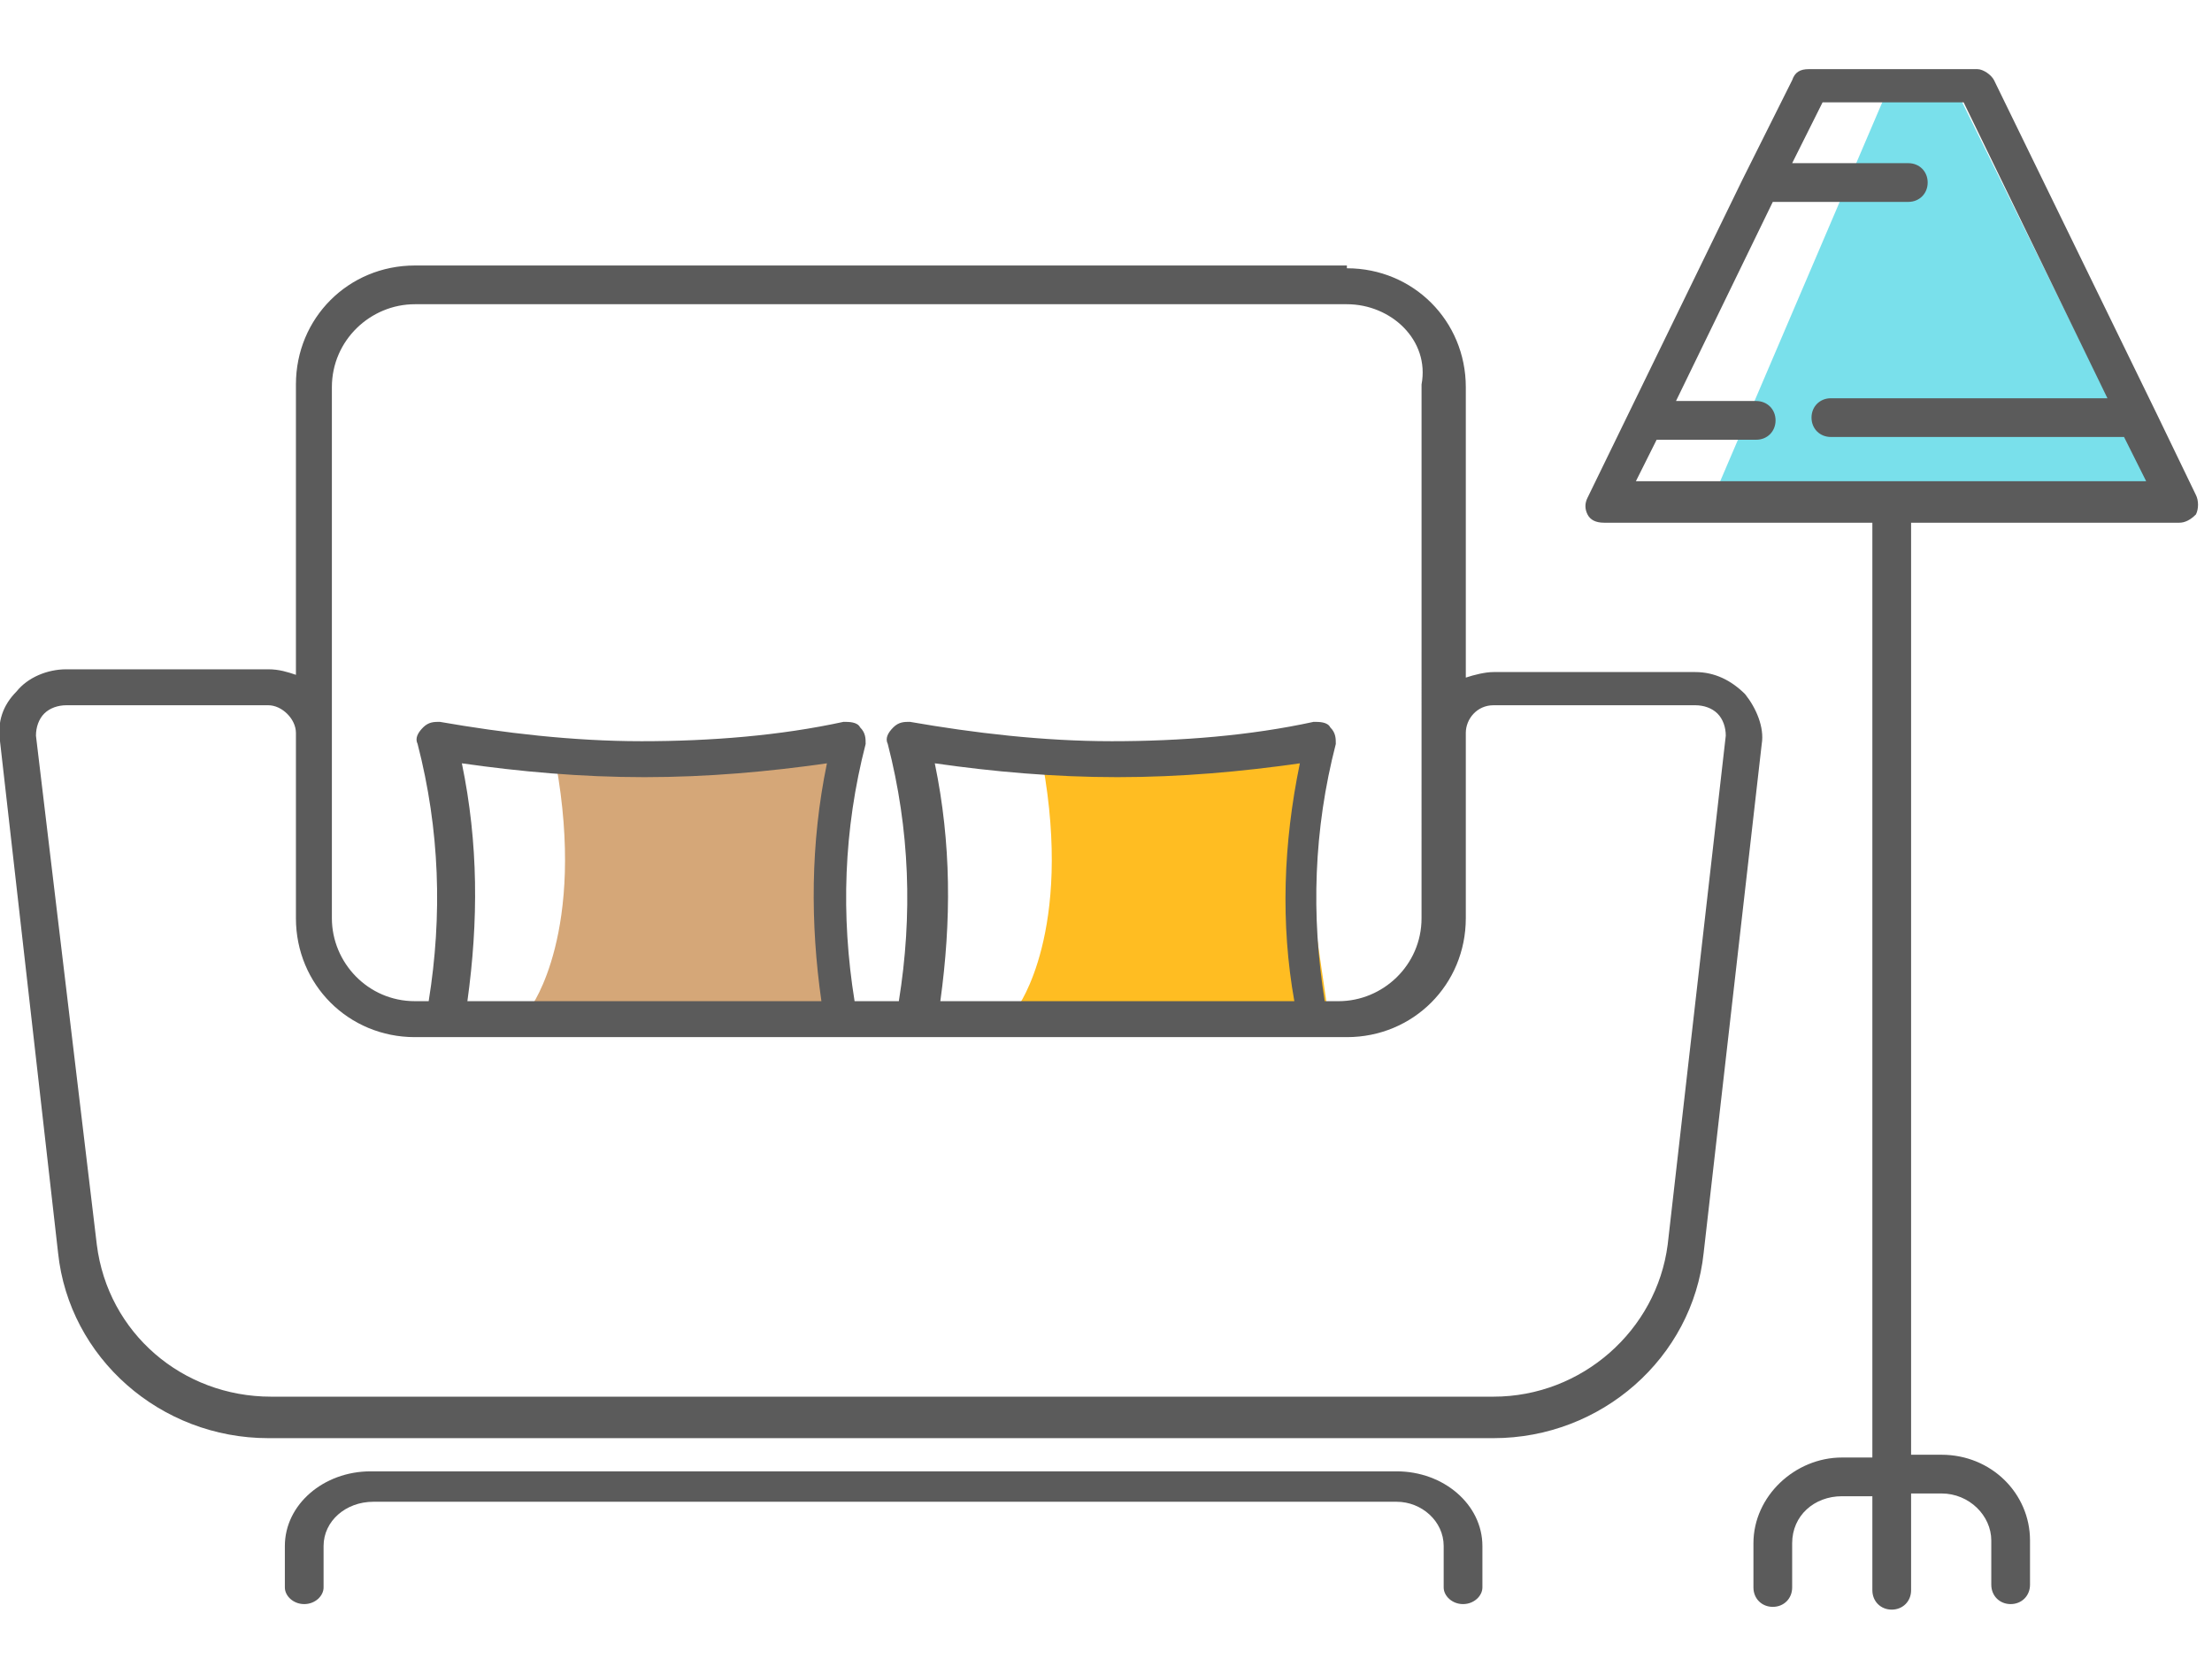 <?xml version="1.0" standalone="no"?><!DOCTYPE svg PUBLIC "-//W3C//DTD SVG 1.1//EN" "http://www.w3.org/Graphics/SVG/1.1/DTD/svg11.dtd"><svg t="1749640757750" class="icon" viewBox="0 0 1365 1024" version="1.1" xmlns="http://www.w3.org/2000/svg" p-id="31221" xmlns:xlink="http://www.w3.org/1999/xlink" width="341.25" height="256"><path d="M327.68 621.227s34.133-46.08 15.36-150.187l175.787-13.653-10.24 93.867 10.24 69.973H327.68z" fill="#D5A778" p-id="31222"></path><path d="M628.053 621.227s34.133-46.08 15.36-150.187l175.787-11.947-10.24 93.867 10.24 69.973H628.053z" fill="#FFBD22" p-id="31223"></path><path d="M1051.307 320.853l110.933-259.413h47.787l128 259.413z" fill="#79E0EB" p-id="31224"></path><path d="M861.867 907.947c29.013 0 52.907 20.48 52.907 46.08v25.6c0 5.12-5.12 10.24-11.947 10.24-6.827 0-11.947-5.12-11.947-10.24v-25.6c0-15.36-13.653-27.307-29.013-27.307h-631.467c-17.067 0-30.72 11.947-30.72 27.307v25.6c0 5.12-5.12 10.24-11.947 10.24-6.827 0-11.947-5.12-11.947-10.24v-25.6c0-25.6 23.893-46.08 52.907-46.08h633.173zM831.147 165.547c40.96 0 73.387 32.427 73.387 73.387v179.2c5.12-1.707 11.947-3.413 17.067-3.413h124.587c11.947 0 22.187 5.12 30.72 13.653 6.827 8.533 11.947 20.48 10.24 30.72l-35.84 314.027c-6.827 64.853-63.147 114.347-129.707 114.347H165.547c-66.56 0-122.88-49.493-129.707-114.347L0 457.387c-1.707-11.947 1.707-22.187 10.24-30.72 6.827-8.533 18.773-13.653 30.72-13.653h124.587c6.827 0 11.947 1.707 17.067 3.413V237.227c0-40.96 32.427-73.387 73.387-73.387h575.147z m-665.6 269.653H40.96c-5.12 0-10.24 1.707-13.653 5.12-3.413 3.413-5.12 8.533-5.12 13.653L59.733 768c6.827 54.613 52.907 93.867 107.52 93.867H921.6c54.613 0 100.693-40.96 107.52-93.867l35.84-314.027c0-5.12-1.707-10.24-5.12-13.653-3.413-3.413-8.533-5.12-13.653-5.12H921.6c-10.24 0-17.067 8.533-17.067 17.067v114.347c0 40.96-32.427 73.387-73.387 73.387H256c-40.96 0-73.387-32.427-73.387-73.387v-114.347c0-8.533-8.533-17.067-17.067-17.067z m344.747 35.84c-35.84 5.12-73.387 8.533-112.64 8.533s-76.8-3.413-112.64-8.533c10.24 49.493 10.24 97.28 3.413 146.773h218.453c-6.827-47.787-6.827-97.28 3.413-146.773z m291.84 0c-35.84 5.12-73.387 8.533-112.64 8.533s-76.8-3.413-112.64-8.533c10.24 49.493 10.24 97.28 3.413 146.773h218.453c-8.533-47.787-6.827-97.28 3.413-146.773zM831.147 187.733H256c-27.307 0-51.2 22.187-51.2 51.2v327.68c0 27.307 22.187 51.2 51.2 51.2h8.533c8.533-52.907 6.827-105.813-6.827-158.72-1.707-3.413 0-6.827 3.413-10.24 3.413-3.413 6.827-3.413 10.24-3.413 39.253 6.827 81.92 11.947 124.587 11.947s85.333-3.413 124.587-11.947c3.413 0 8.533 0 10.24 3.413 3.413 3.413 3.413 6.827 3.413 10.24-13.653 52.907-15.36 105.813-6.827 158.72h27.307c8.533-52.907 6.827-105.813-6.827-158.72-1.707-3.413 0-6.827 3.413-10.24 3.413-3.413 6.827-3.413 10.24-3.413 39.253 6.827 81.92 11.947 124.587 11.947s85.333-3.413 124.587-11.947c3.413 0 8.533 0 10.24 3.413 3.413 3.413 3.413 6.827 3.413 10.24-13.653 52.907-15.36 105.813-6.827 158.72h8.533c27.307 0 51.2-22.187 51.2-51.2V237.227c5.12-27.307-18.773-49.493-46.08-49.493z" fill="#5B5B5B" p-id="31225"></path><path d="M1008.64 298.667l13.653-27.307h61.44c6.827 0 11.947-5.12 11.947-11.947s-5.12-11.947-11.947-11.947h-49.493l59.733-122.88H1177.6c6.827 0 11.947-5.12 11.947-11.947 0-6.827-5.12-11.947-11.947-11.947h-71.68l18.773-37.547H1211.733l88.747 182.613h-170.667c-6.827 0-11.947 5.12-11.947 11.947s5.12 11.947 11.947 11.947h180.907l13.653 27.307H1008.64z m346.453 6.827L1331.2 256 1230.507 49.493c-1.707-3.413-6.827-6.827-10.24-6.827h-104.107c-5.12 0-8.533 1.707-10.24 6.827L1075.2 110.933 979.627 307.2c-1.707 3.413-1.707 6.827 0 10.24 1.707 3.413 5.12 5.12 10.24 5.12h165.547v576.853h-18.773c-29.013 0-54.613 23.893-54.613 52.907v27.307c0 6.827 5.12 11.947 11.947 11.947 6.827 0 11.947-5.12 11.947-11.947v-27.307c0-17.067 13.653-29.013 30.72-29.013h18.773v58.027c0 6.827 5.12 11.947 11.947 11.947 6.827 0 11.947-5.12 11.947-11.947V921.6h18.773c17.067 0 30.72 13.653 30.72 29.013v27.307c0 6.827 5.12 11.947 11.947 11.947 6.827 0 11.947-5.12 11.947-11.947v-27.307c0-29.013-23.893-52.907-54.613-52.907h-18.773V322.56h165.547c3.413 0 6.827-1.707 10.24-5.12 1.707-3.413 1.707-8.533 0-11.947z" fill="#5B5B5B" p-id="31226"></path></svg>